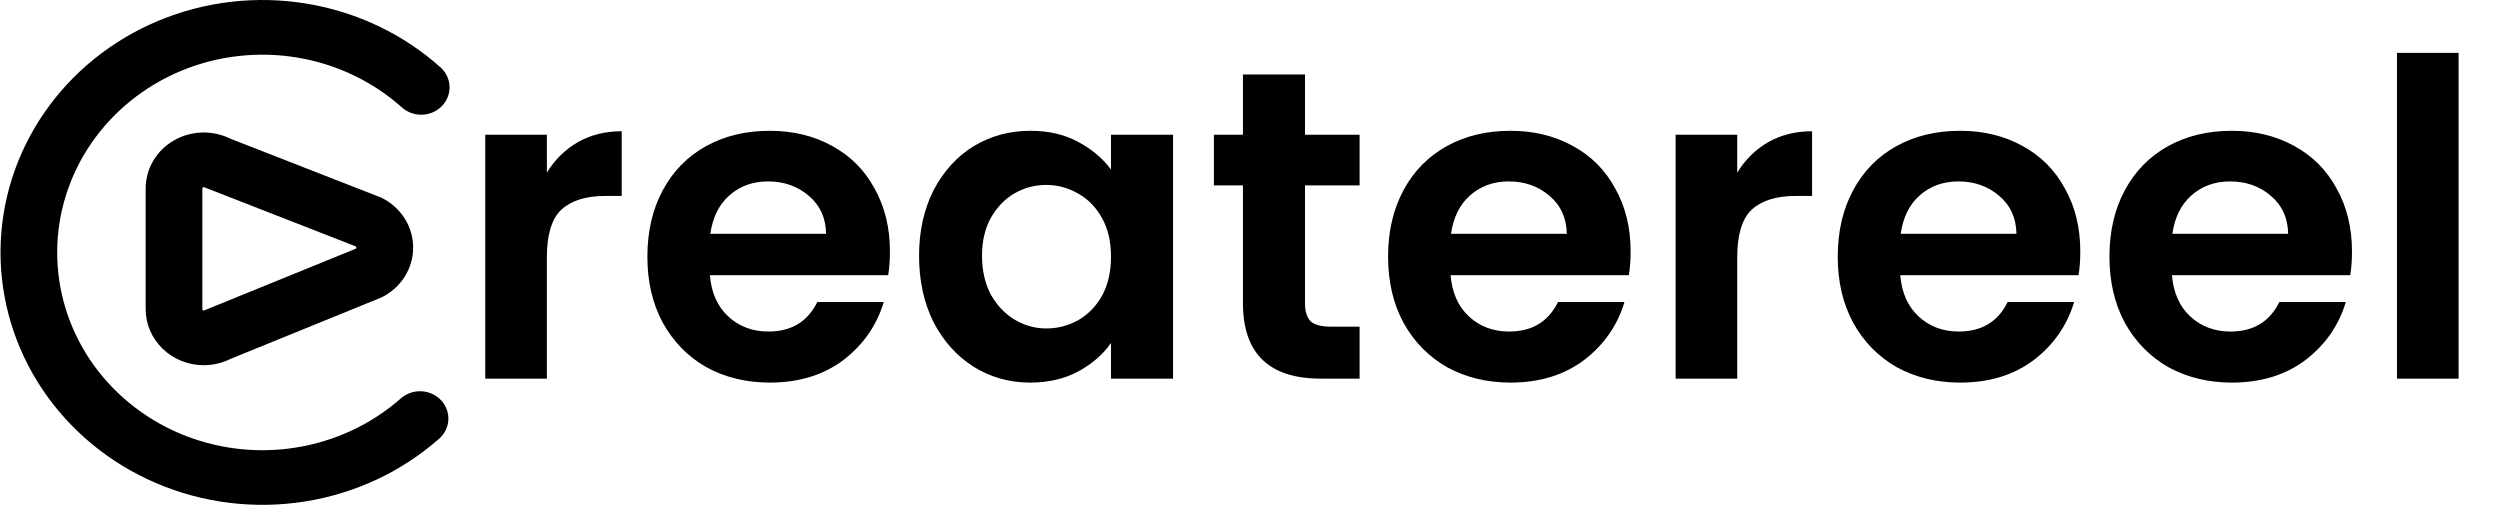 <svg width="160" height="33" viewBox="0 0 160 33" fill="none" xmlns="http://www.w3.org/2000/svg">
<g clip-path="url(#clip0_6_6)">
<g clip-path="url(#clip1_6_6)">
<g clip-path="url(#clip2_6_6)">
<path d="M35 11.047C35.507 10.221 36.164 9.573 36.972 9.103C37.798 8.634 38.738 8.399 39.789 8.399V12.54H38.747C37.507 12.54 36.568 12.832 35.93 13.414C35.31 13.996 35 15.01 35 16.457V24.233H31.056V8.624H35V11.047ZM56.955 16.09C56.955 16.654 56.918 17.161 56.843 17.612H45.432C45.526 18.739 45.921 19.621 46.616 20.26C47.311 20.899 48.165 21.218 49.179 21.218C50.645 21.218 51.687 20.589 52.307 19.33H56.561C56.11 20.833 55.246 22.073 53.969 23.049C52.692 24.007 51.123 24.486 49.264 24.486C47.761 24.486 46.409 24.157 45.207 23.5C44.024 22.824 43.094 21.875 42.418 20.654C41.761 19.434 41.432 18.025 41.432 16.428C41.432 14.813 41.761 13.395 42.418 12.174C43.075 10.954 43.996 10.014 45.179 9.357C46.362 8.7 47.724 8.371 49.264 8.371C50.748 8.371 52.072 8.69 53.236 9.329C54.42 9.967 55.331 10.878 55.969 12.062C56.627 13.226 56.955 14.569 56.955 16.09ZM52.87 14.963C52.851 13.949 52.485 13.142 51.771 12.54C51.058 11.921 50.184 11.611 49.151 11.611C48.175 11.611 47.348 11.911 46.672 12.512C46.015 13.095 45.611 13.912 45.461 14.963H52.87ZM58.82 16.372C58.82 14.794 59.13 13.395 59.75 12.174C60.388 10.954 61.243 10.014 62.313 9.357C63.403 8.7 64.614 8.371 65.948 8.371C67.112 8.371 68.126 8.606 68.99 9.075C69.873 9.545 70.578 10.136 71.103 10.85V8.624H75.076V24.233H71.103V21.95C70.596 22.683 69.892 23.293 68.99 23.782C68.108 24.251 67.084 24.486 65.92 24.486C64.605 24.486 63.403 24.148 62.313 23.472C61.243 22.796 60.388 21.847 59.75 20.626C59.13 19.387 58.82 17.969 58.82 16.372ZM71.103 16.428C71.103 15.471 70.916 14.653 70.54 13.977C70.164 13.283 69.657 12.757 69.019 12.4C68.38 12.024 67.695 11.836 66.962 11.836C66.23 11.836 65.553 12.015 64.934 12.372C64.314 12.728 63.807 13.254 63.412 13.949C63.037 14.625 62.849 15.433 62.849 16.372C62.849 17.311 63.037 18.138 63.412 18.851C63.807 19.546 64.314 20.082 64.934 20.457C65.572 20.833 66.248 21.021 66.962 21.021C67.695 21.021 68.38 20.842 69.019 20.485C69.657 20.11 70.164 19.584 70.54 18.908C70.916 18.213 71.103 17.386 71.103 16.428ZM83.52 11.864V19.415C83.52 19.941 83.643 20.326 83.887 20.57C84.149 20.795 84.582 20.908 85.183 20.908H87.014V24.233H84.535C81.21 24.233 79.548 22.617 79.548 19.387V11.864H77.689V8.624H79.548V4.765H83.52V8.624H87.014V11.864H83.52ZM104.36 16.09C104.36 16.654 104.322 17.161 104.247 17.612H92.838C92.931 18.739 93.325 19.621 94.02 20.26C94.716 20.899 95.57 21.218 96.584 21.218C98.049 21.218 99.092 20.589 99.712 19.33H103.966C103.515 20.833 102.651 22.073 101.374 23.049C100.097 24.007 98.528 24.486 96.669 24.486C95.166 24.486 93.814 24.157 92.612 23.5C91.429 22.824 90.499 21.875 89.823 20.654C89.165 19.434 88.837 18.025 88.837 16.428C88.837 14.813 89.165 13.395 89.823 12.174C90.48 10.954 91.401 10.014 92.584 9.357C93.767 8.7 95.128 8.371 96.669 8.371C98.153 8.371 99.477 8.69 100.641 9.329C101.825 9.967 102.736 10.878 103.374 12.062C104.031 13.226 104.36 14.569 104.36 16.09ZM100.275 14.963C100.256 13.949 99.89 13.142 99.176 12.54C98.463 11.921 97.589 11.611 96.556 11.611C95.579 11.611 94.753 11.911 94.077 12.512C93.419 13.095 93.015 13.912 92.865 14.963H100.275ZM111.183 11.047C111.69 10.221 112.348 9.573 113.156 9.103C113.982 8.634 114.921 8.399 115.973 8.399V12.54H114.93C113.69 12.54 112.752 12.832 112.113 13.414C111.493 13.996 111.183 15.01 111.183 16.457V24.233H107.239V8.624H111.183V11.047ZM133.139 16.09C133.139 16.654 133.101 17.161 133.026 17.612H121.616C121.71 18.739 122.104 19.621 122.799 20.26C123.494 20.899 124.349 21.218 125.362 21.218C126.828 21.218 127.87 20.589 128.49 19.33H132.744C132.294 20.833 131.429 22.073 130.152 23.049C128.875 24.007 127.307 24.486 125.447 24.486C123.945 24.486 122.593 24.157 121.391 23.5C120.207 22.824 119.278 21.875 118.602 20.654C117.944 19.434 117.615 18.025 117.615 16.428C117.615 14.813 117.944 13.395 118.602 12.174C119.258 10.954 120.179 10.014 121.362 9.357C122.546 8.7 123.907 8.371 125.447 8.371C126.931 8.371 128.255 8.69 129.42 9.329C130.603 9.967 131.514 10.878 132.152 12.062C132.81 13.226 133.139 14.569 133.139 16.09ZM129.054 14.963C129.034 13.949 128.669 13.142 127.954 12.54C127.241 11.921 126.367 11.611 125.335 11.611C124.358 11.611 123.531 11.911 122.855 12.512C122.198 13.095 121.795 13.912 121.644 14.963H129.054ZM150.527 16.09C150.527 16.654 150.489 17.161 150.414 17.612H139.004C139.098 18.739 139.492 19.621 140.187 20.26C140.883 20.899 141.737 21.218 142.751 21.218C144.216 21.218 145.258 20.589 145.878 19.33H150.132C149.681 20.833 148.818 22.073 147.541 23.049C146.263 24.007 144.695 24.486 142.836 24.486C141.333 24.486 139.98 24.157 138.778 23.5C137.595 22.824 136.665 21.875 135.989 20.654C135.332 19.434 135.004 18.025 135.004 16.428C135.004 14.813 135.332 13.395 135.989 12.174C136.647 10.954 137.567 10.014 138.75 9.357C139.933 8.7 141.295 8.371 142.836 8.371C144.32 8.371 145.643 8.69 146.808 9.329C147.992 9.967 148.902 10.878 149.541 12.062C150.198 13.226 150.527 14.569 150.527 16.09ZM146.441 14.963C146.423 13.949 146.057 13.142 145.343 12.54C144.629 11.921 143.756 11.611 142.723 11.611C141.746 11.611 140.92 11.911 140.244 12.512C139.586 13.095 139.182 13.912 139.032 14.963H146.441ZM157.35 3.384V24.233H153.406V3.384H157.35Z" fill="#151515" style="fill:#151515;fill:color(display-p3 0.083 0.083 0.083);fill-opacity:1;"/>
<path d="M24.416 12.655L14.733 8.872C14.166 8.593 13.534 8.458 12.898 8.481C12.262 8.505 11.643 8.685 11.1 9.005C10.556 9.325 10.108 9.774 9.796 10.31C9.485 10.845 9.322 11.448 9.322 12.062V19.788C9.323 20.738 9.714 21.649 10.411 22.321C11.107 22.993 12.052 23.372 13.037 23.374C13.627 23.373 14.208 23.237 14.733 22.978L24.416 19.035C25.026 18.735 25.538 18.278 25.896 17.715C26.253 17.152 26.442 16.505 26.442 15.845C26.442 15.185 26.253 14.538 25.896 13.975C25.538 13.412 25.026 12.955 24.416 12.655ZM22.811 15.846L22.812 15.848C22.814 15.863 22.811 15.879 22.802 15.892C22.793 15.906 22.779 15.916 22.763 15.92L13.122 19.845C13.094 19.856 13.066 19.876 13.036 19.876H13.035C13.005 19.876 12.976 19.858 12.961 19.832C12.953 19.819 12.95 19.805 12.951 19.79V12.062C12.95 12.047 12.953 12.032 12.961 12.02C12.968 12.007 12.979 11.996 12.993 11.989C13.006 11.981 13.021 11.976 13.037 11.976C13.067 11.976 13.093 11.993 13.12 12.004L22.77 15.77C22.784 15.777 22.796 15.788 22.803 15.802C22.809 15.815 22.811 15.83 22.809 15.844L22.811 15.846ZM28.219 25.607L28.222 25.608C28.546 25.95 28.716 26.401 28.695 26.863C28.673 27.326 28.462 27.762 28.107 28.075C25.703 30.195 22.709 31.593 19.493 32.099C16.277 32.605 12.978 32.196 9.999 30.923C7.02 29.649 4.491 27.567 2.721 24.93C0.951 22.293 0.017 19.215 0.033 16.075C0.049 12.934 1.015 9.866 2.812 7.246C4.609 4.626 7.16 2.567 10.152 1.323C13.144 0.078 16.447 -0.299 19.658 0.238C22.869 0.774 25.848 2.201 28.23 4.344C28.567 4.664 28.762 5.099 28.772 5.555C28.782 6.011 28.606 6.453 28.283 6.786C27.96 7.12 27.515 7.319 27.042 7.34C26.569 7.362 26.106 7.205 25.751 6.902C23.885 5.224 21.55 4.106 19.035 3.685C16.519 3.265 13.931 3.561 11.587 4.536C9.243 5.512 7.245 7.125 5.837 9.178C4.429 11.231 3.673 13.635 3.66 16.095C3.648 18.556 4.38 20.967 5.767 23.033C7.154 25.099 9.136 26.73 11.47 27.728C13.805 28.725 16.39 29.045 18.91 28.648C21.429 28.251 23.775 27.155 25.658 25.494C26.014 25.183 26.482 25.02 26.962 25.041C27.441 25.062 27.892 25.265 28.216 25.605L28.219 25.607Z" fill="#F97316" style="fill:#F97316;fill:color(display-p3 0.977 0.451 0.086);fill-opacity:1;"/>
</g>
</g>
</g>
<defs>
<clipPath id="clip0_6_6">
<rect width="160" height="32.31" fill="white" style="fill:white;fill-opacity:1;"/>
</clipPath>
<clipPath id="clip1_6_6">
<rect width="160" height="32.31" fill="white" style="fill:white;fill-opacity:1;"/>
</clipPath>
<clipPath id="clip2_6_6">
<rect width="159.934" height="32.31" fill="white" style="fill:white;fill-opacity:1;" transform="translate(0.033)"/>
</clipPath>
</defs>
</svg>
